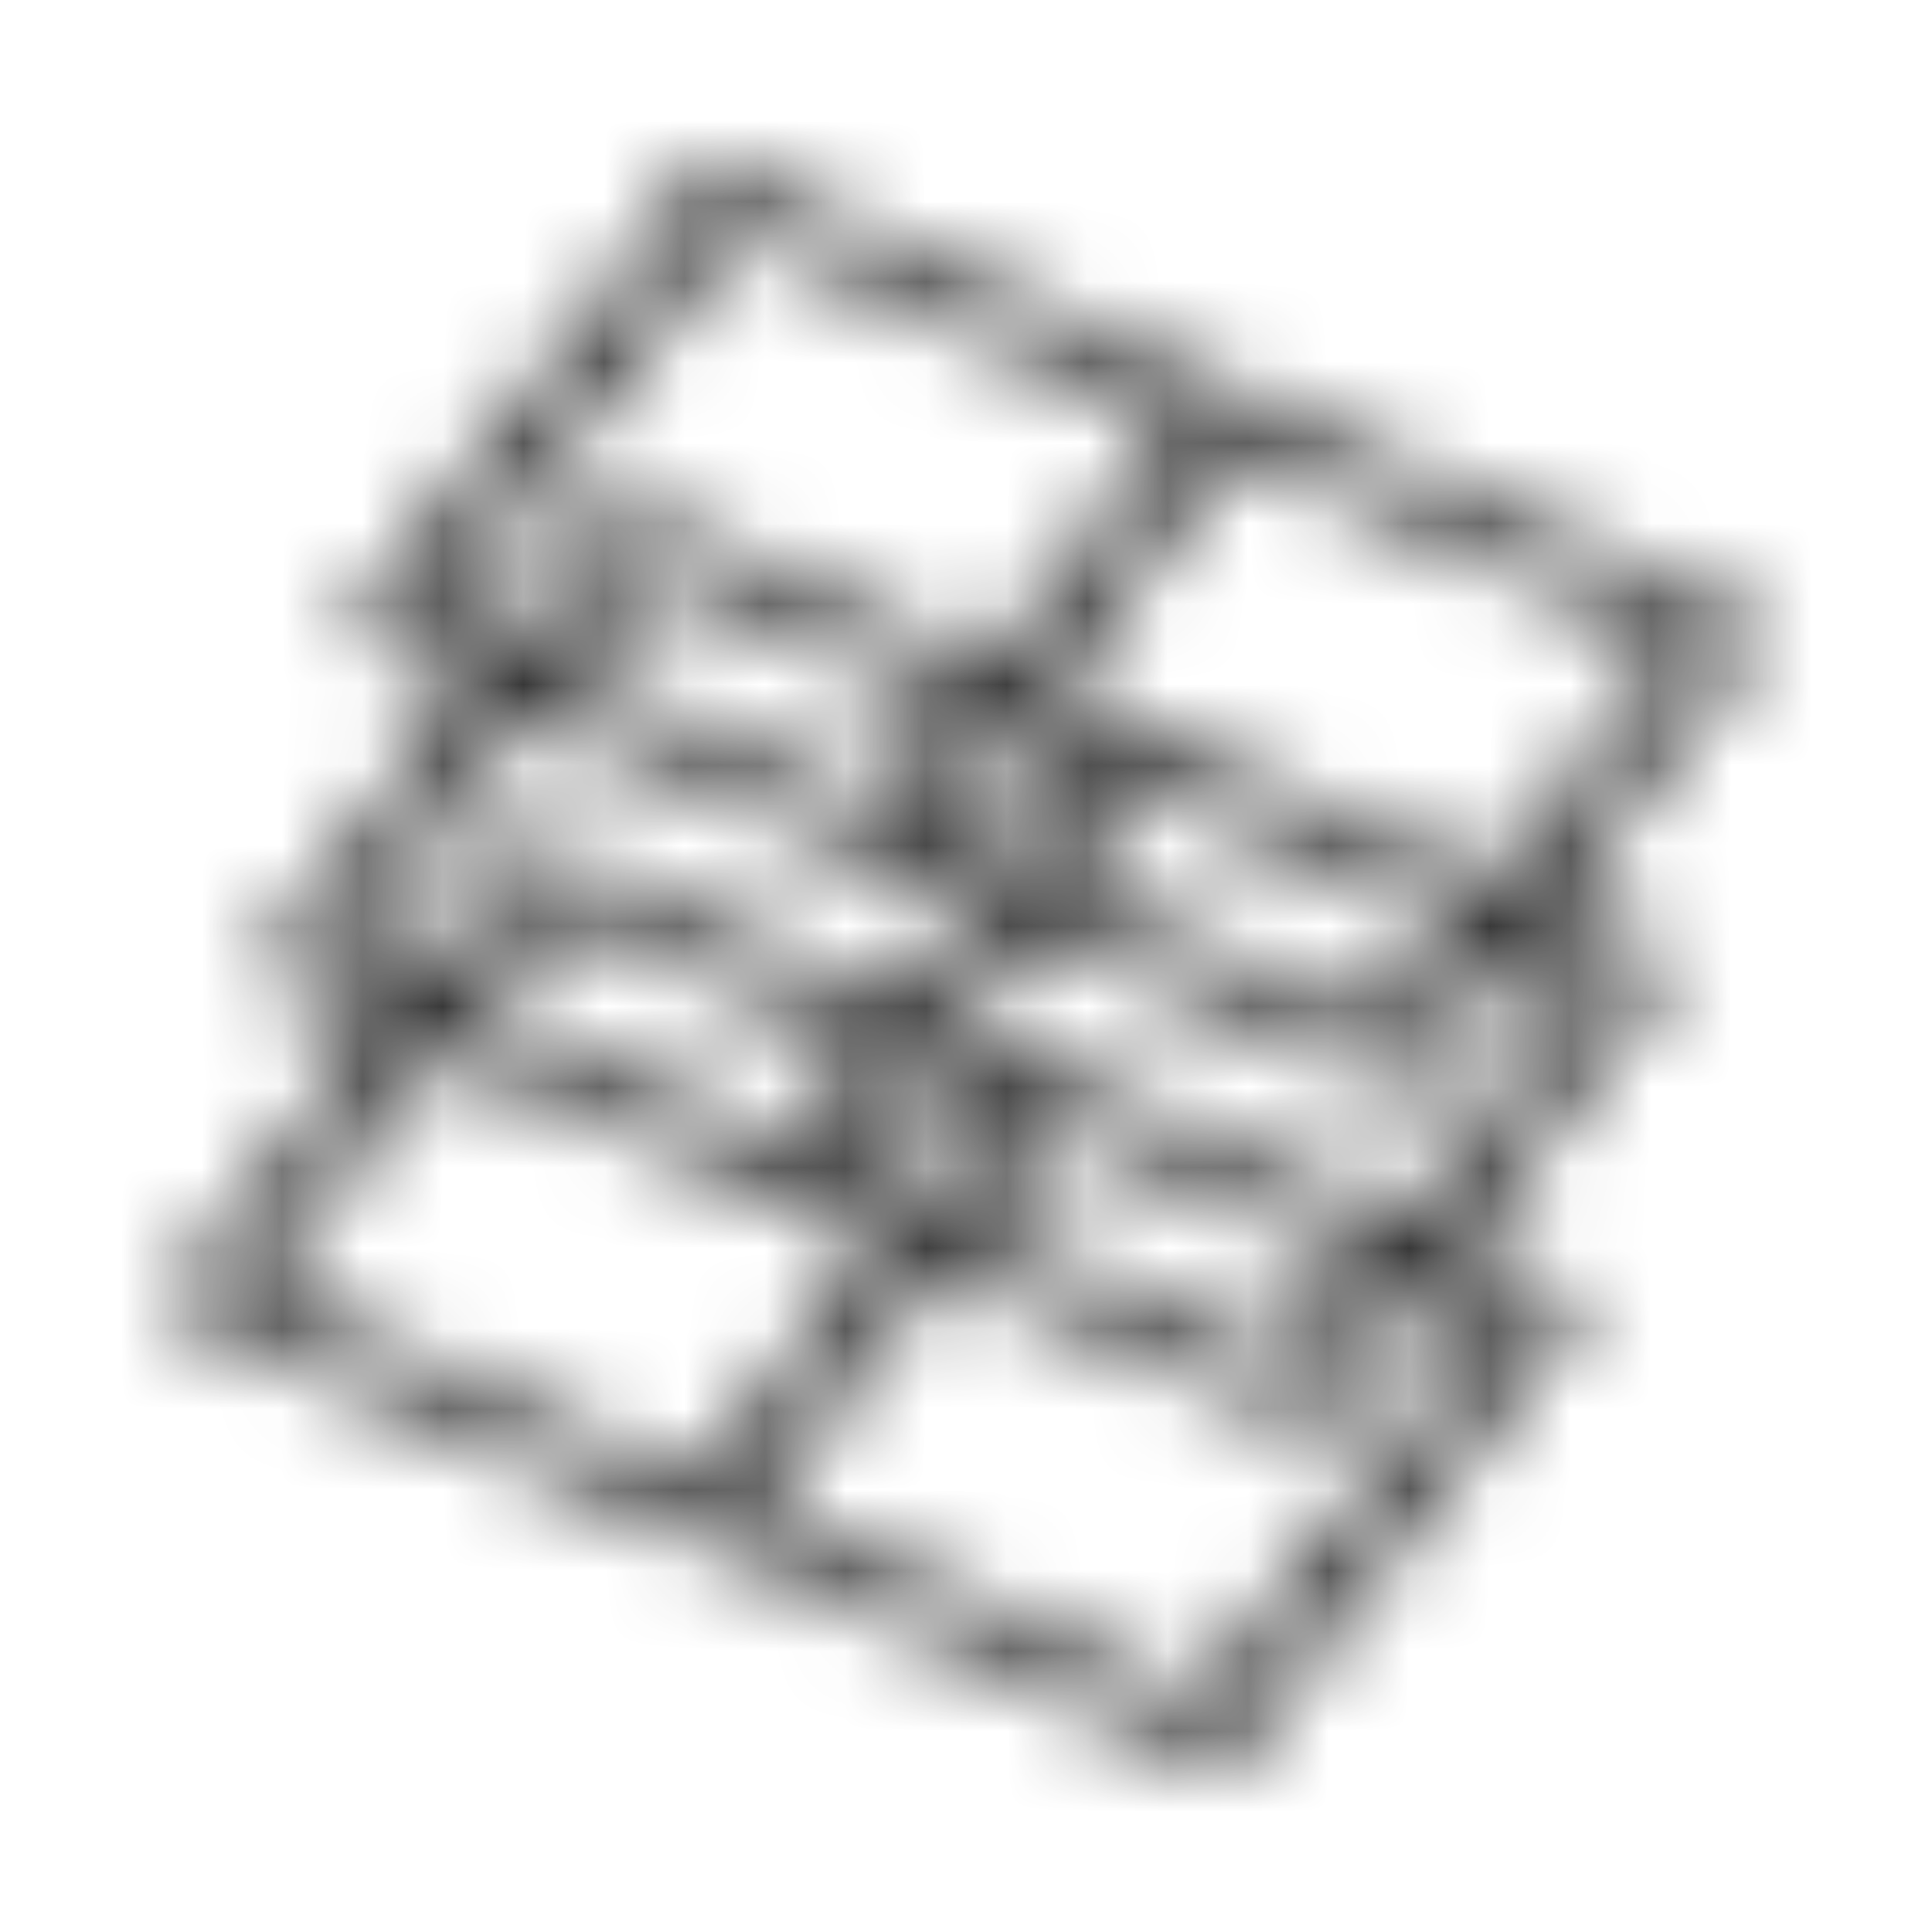 <?xml version="1.0" encoding="UTF-8"?>
<svg width="24px" height="24px" viewBox="0 0 24 24" version="1.1" xmlns="http://www.w3.org/2000/svg" xmlns:xlink="http://www.w3.org/1999/xlink">
    <!-- Generator: Sketch 46.2 (44496) - http://www.bohemiancoding.com/sketch -->
    <title>Icon/outline/on</title>
    <desc>Created with Sketch.</desc>
    <defs>
        <path d="M8.771,2 L4.279,7.862 L5.835,8.538 L3.139,12.054 L4.696,12.731 L2,16.248 L8.226,18.955 L15.229,22 L19.722,16.14 L18.165,15.463 L20.862,11.946 L19.305,11.269 L22,7.753 L15.776,5.046 L15.776,5.046 L8.771,2 Z M5.507,7.613 L9.1,2.925 L14.547,5.293 L12.75,7.638 L12.301,8.224 L7.633,6.194 L6.284,7.952 L5.507,7.613 Z M14.636,9.24 L13.08,8.563 L13.53,7.976 L15.326,5.632 L20.773,8.001 L18.526,10.931 L14.636,9.24 Z M7.063,8.29 L7.961,7.119 L11.851,8.81 L10.954,9.982 L7.063,8.29 Z M4.368,11.807 L6.614,8.876 L10.505,10.568 L12.06,11.245 L11.611,11.832 L11.161,12.418 L6.494,10.387 L5.145,12.145 L4.368,11.807 Z M11.732,10.32 L12.63,9.148 L13.409,9.487 L12.51,10.659 L11.732,10.32 Z M13.287,10.997 L14.186,9.825 L18.077,11.518 L17.179,12.689 L13.287,10.997 Z M5.923,12.484 L6.821,11.312 L10.713,13.003 L9.814,14.175 L5.923,12.484 Z M11.94,12.756 L12.39,12.169 L12.839,11.584 L17.508,13.613 L18.855,11.856 L19.633,12.194 L17.387,15.124 L12.718,13.094 L12.718,13.094 L11.94,12.756 Z M3.227,16 L5.475,13.07 L9.365,14.762 L10.921,15.439 L8.675,18.369 L3.227,16 Z M10.593,14.514 L11.491,13.342 L12.269,13.68 L11.371,14.852 L10.593,14.514 Z M12.148,15.19 L13.046,14.019 L16.937,15.711 L16.038,16.883 L12.148,15.19 Z M9.453,18.707 L11.249,16.363 L11.7,15.776 L16.368,17.807 L17.717,16.048 L18.494,16.388 L14.9,21.076 L9.453,18.707 Z" id="path-1"></path>
    </defs>
    <g id="2.-Core" stroke="none" stroke-width="1" fill="none" fill-rule="evenodd">
        <g id="Core/Icons" transform="translate(-1100, -440)">
            <g id="Visibility" transform="translate(1060, 400)">
                <g id="Icon/outline/on" transform="translate(40, 40)">
                    <mask id="mask-2" fill="white">
                        <use xlink:href="#path-1"></use>
                    </mask>
                    <g id="Icon"></g>
                    <g id="Color/a-01-aaa" mask="url(#mask-2)" fill-rule="evenodd" fill="#333333">
                        <g transform="translate(12, 12) rotate(90) translate(-12, -12) " id="Rectangle">
                            <rect x="0" y="0" width="24" height="24"></rect>
                        </g>
                    </g>
                </g>
            </g>
        </g>
    </g>
</svg>